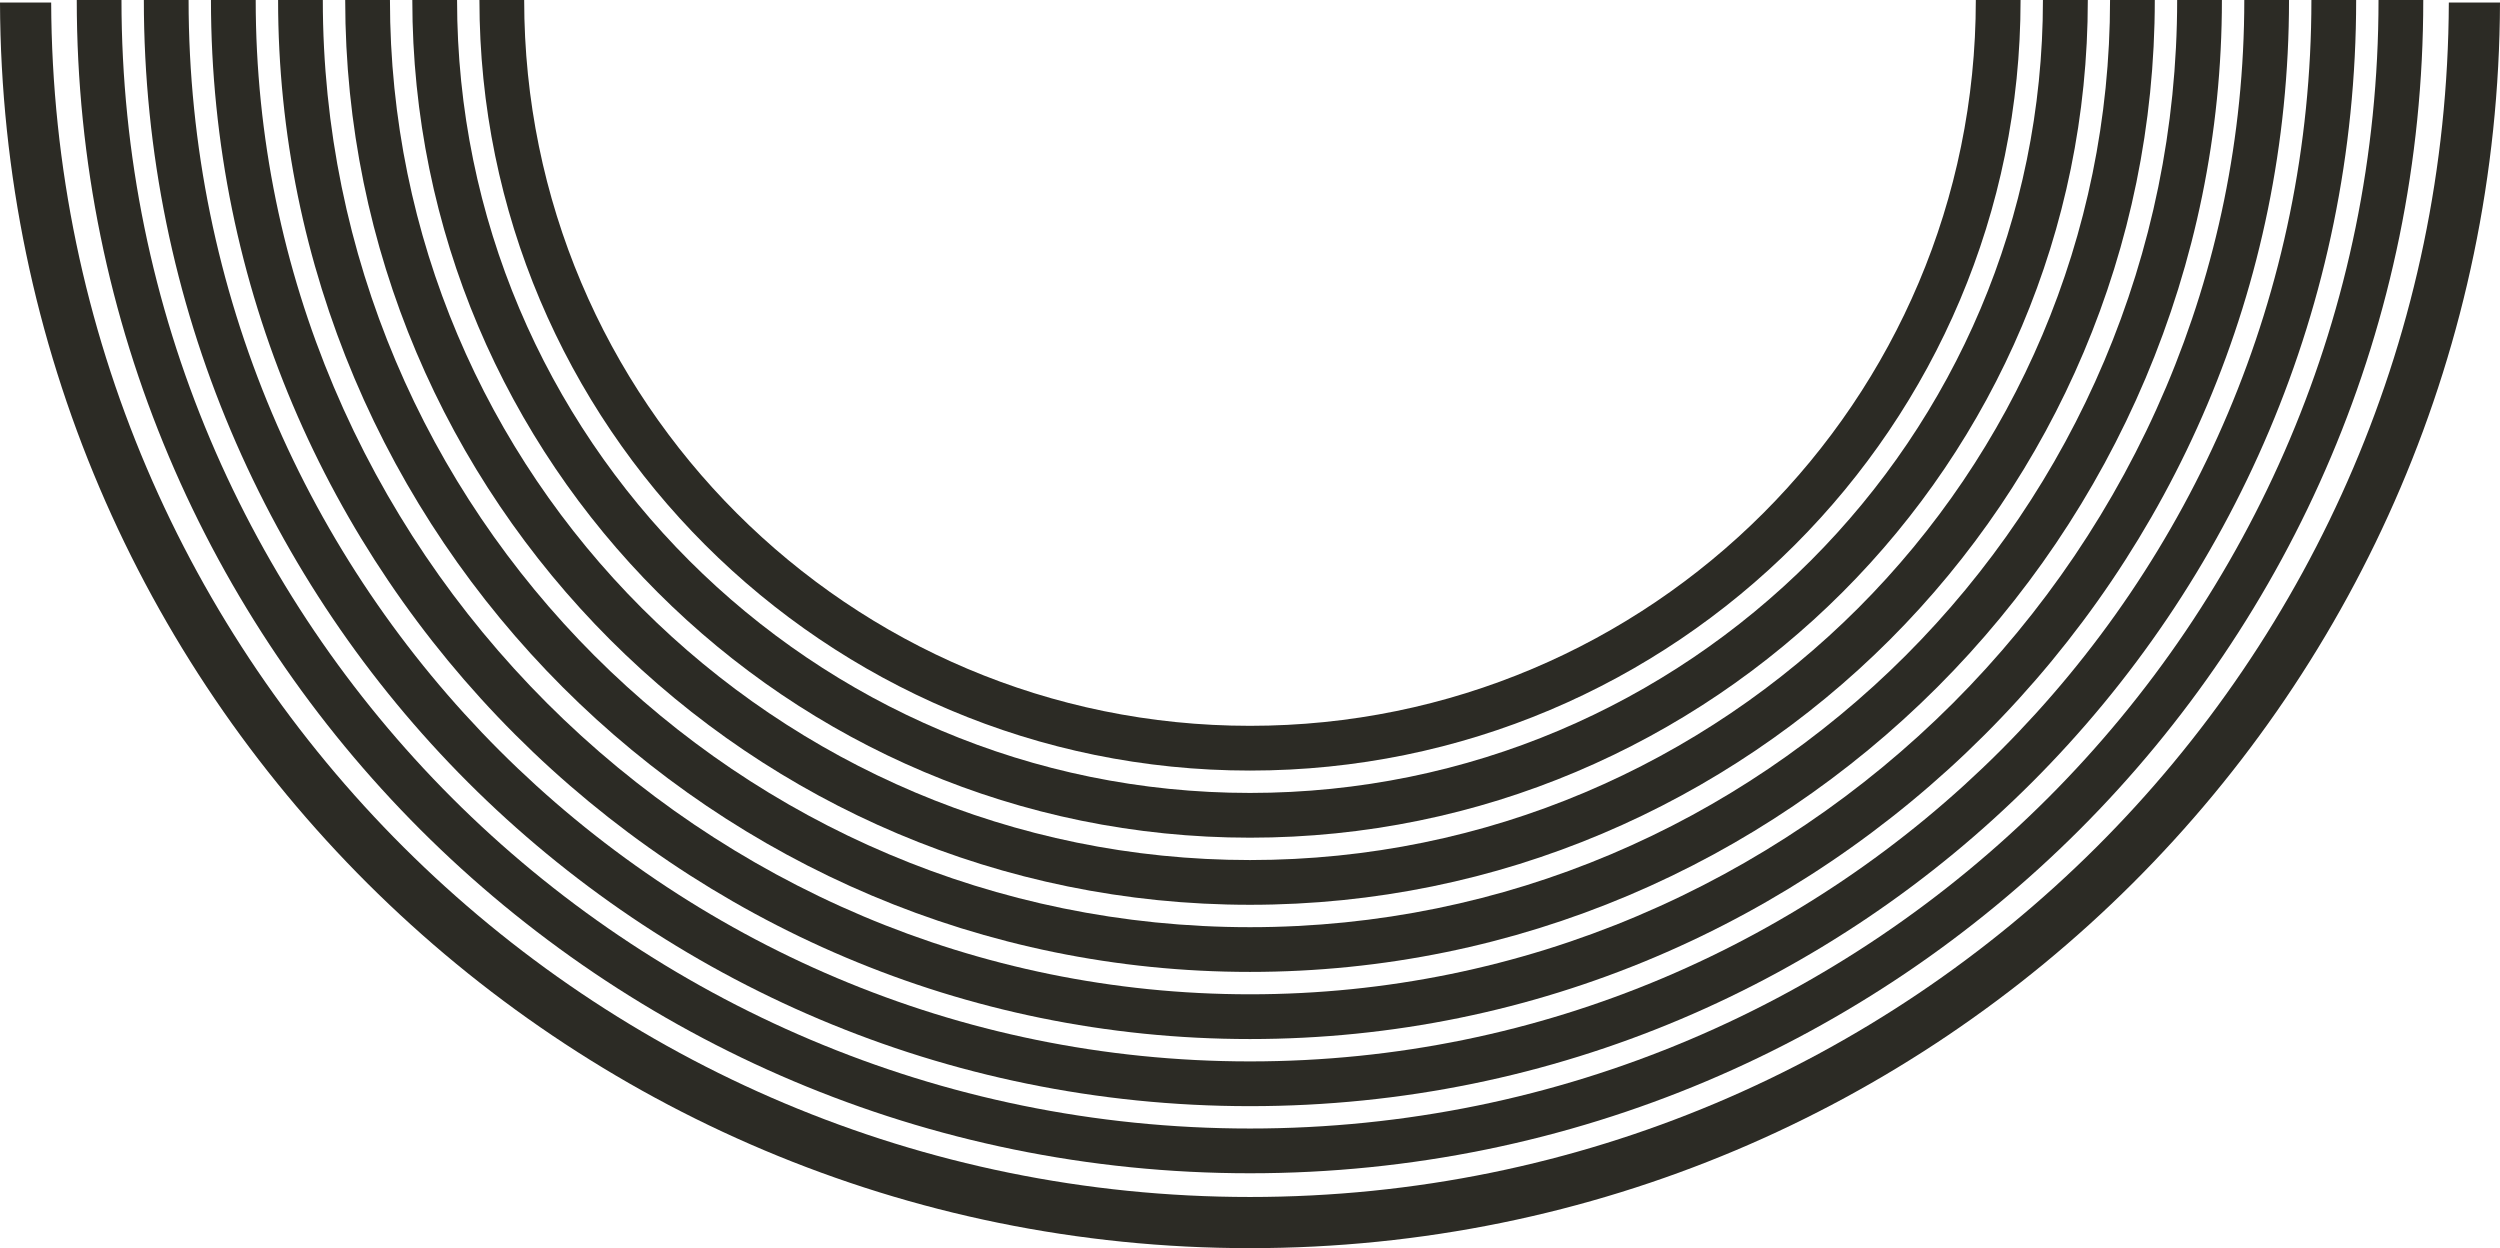 <svg xmlns="http://www.w3.org/2000/svg" viewBox="0 0 977.1 487.86"><defs><style>.cls-1{fill:#2c2b25;}</style></defs><title>Asset 1</title><g id="Layer_2" data-name="Layer 2"><g id="Layer_1-2" data-name="Layer 1"><path class="cls-1" d="M488.55,441.07C245,441.07,47.48,243.6,47.48,0H30c0,253.26,205.3,458.56,458.56,458.56S947.11,253.26,947.11,0H929.62C929.62,243.6,732.15,441.07,488.55,441.07Z"/><path class="cls-1" d="M488.55,414.84C259.44,414.84,73.71,229.11,73.71,0H56.22c0,238.77,193.56,432.33,432.33,432.33S920.88,238.77,920.88,0H903.39C903.39,229.11,717.66,414.84,488.55,414.84Z"/><path class="cls-1" d="M488.55,388.61C273.93,388.61,99.94,214.62,99.94,0H82.45c0,224.28,181.82,406.1,406.1,406.1S894.64,224.28,894.64,0H877.16C877.16,214.62,703.17,388.61,488.55,388.61Z"/><path class="cls-1" d="M488.55,362.38C288.41,362.38,126.17,200.13,126.17,0H108.69c0,209.79,170.07,379.86,379.86,379.86S868.41,209.79,868.41,0H850.92C850.92,200.13,688.68,362.38,488.55,362.38Z"/><path class="cls-1" d="M488.55,336.14C302.9,336.14,152.41,185.65,152.41,0H134.92c0,195.31,158.32,353.63,353.63,353.63S842.18,195.31,842.18,0H824.69C824.69,185.65,674.2,336.14,488.55,336.14Z"/><path class="cls-1" d="M488.55,309.91C317.39,309.91,178.64,171.16,178.64,0H161.15c0,180.82,146.58,327.4,327.4,327.4S816,180.82,816,0H798.46C798.46,171.16,659.71,309.91,488.55,309.91Z"/><path class="cls-1" d="M488.55,283.68c-156.67,0-283.68-127-283.68-283.68H187.38c0,166.33,134.84,301.17,301.17,301.17S789.72,166.33,789.72,0H772.23C772.23,156.67,645.22,283.68,488.55,283.68Z"/><path class="cls-1" d="M957.1,1c-.93,258-210.35,466.83-468.55,466.83S20.93,259,20,1H0c.93,269,219.3,486.83,488.55,486.83S976.17,270.06,977.1,1Z"/></g></g></svg>